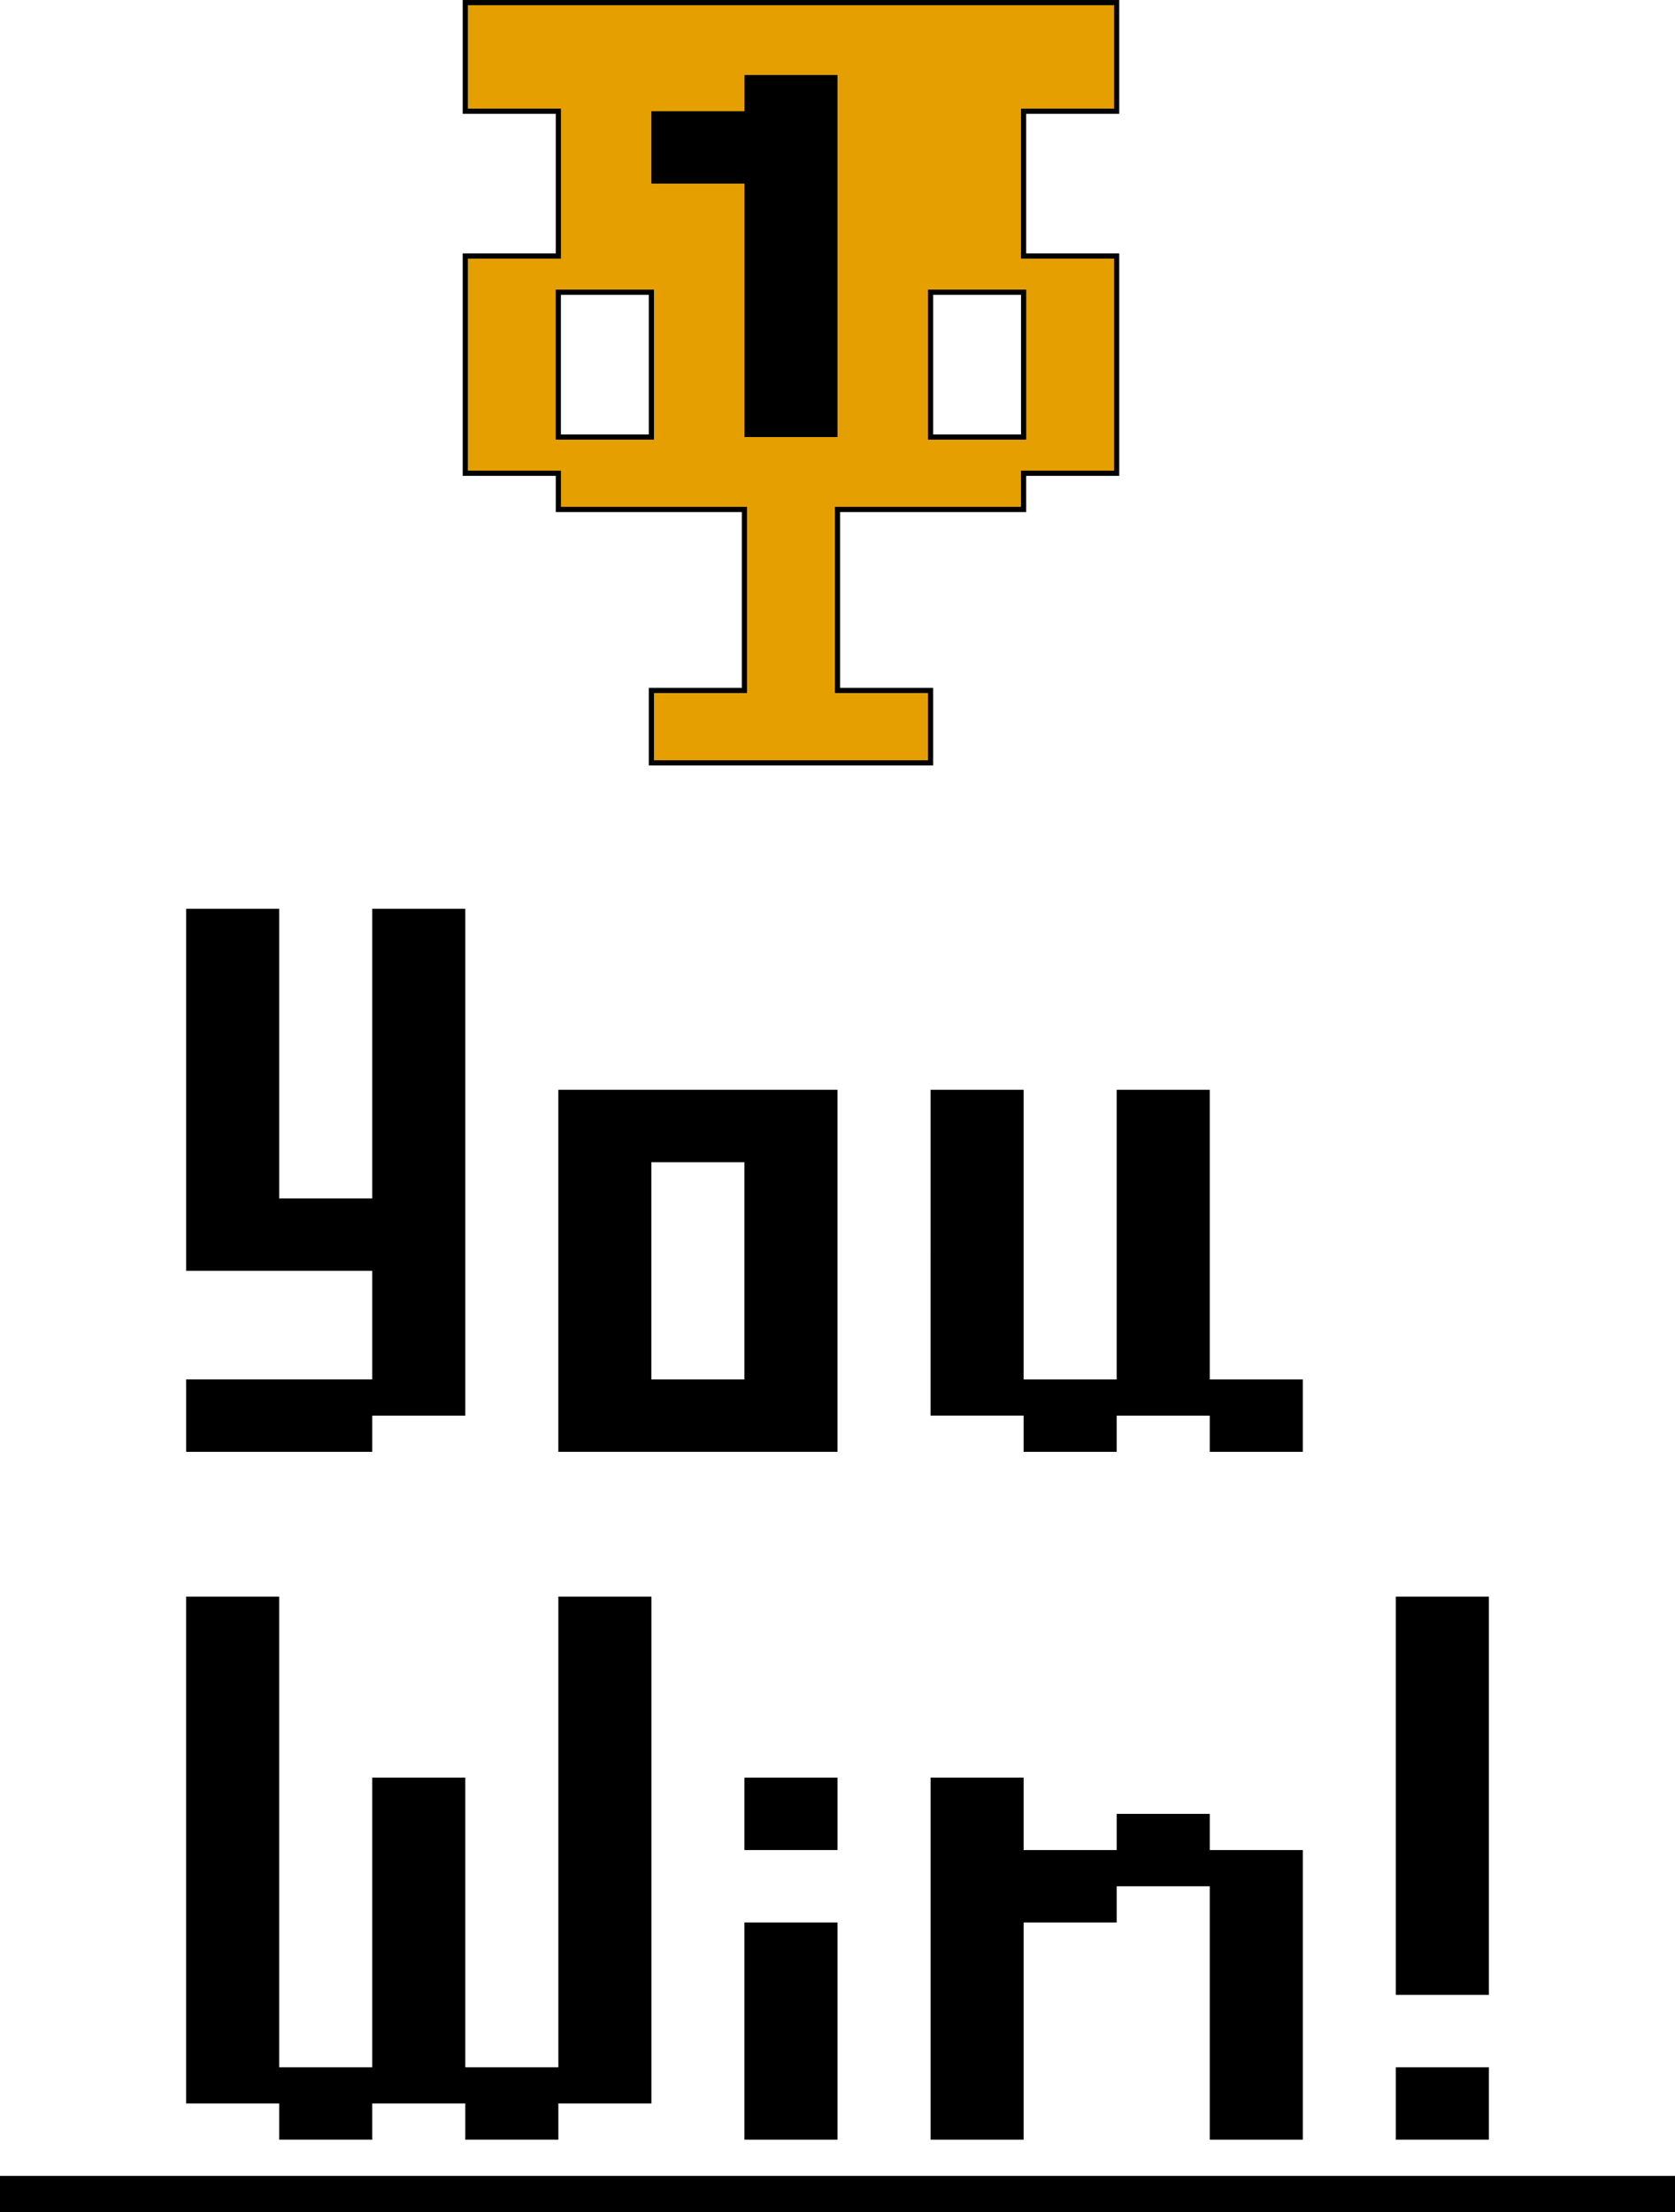 <?xml version="1.0" encoding="UTF-8" standalone="no"?>
<svg
   xmlns:dc="http://purl.org/dc/elements/1.1/"
   xmlns:cc="http://creativecommons.org/ns#"
   xmlns:rdf="http://www.w3.org/1999/02/22-rdf-syntax-ns#"
   xmlns:svg="http://www.w3.org/2000/svg"
   xmlns="http://www.w3.org/2000/svg"
   width="171.45mm"
   height="226.326mm"
   viewBox="0 0 171.45 226.326"
   version="1.1"
   id="svg8">
  <defs
     id="defs2" />
  <g
     id="layer2"
     style="display:inline"
     transform="translate(-74.877,26.301)">
    <g
       id="g2328"
       transform="translate(0,-8.202)"
       style="fill:#000000">
      <path
         style="fill:#000000;stroke-width:0.265"
         d="m 179.652,128.587 v -1.852 h -4.763 -4.763 V 110.067 93.398 h 4.763 4.763 v 14.817 14.817 h 4.763 4.763 V 108.214 93.398 h 4.763 4.763 v 14.817 14.817 h 4.763 4.763 v 3.704 3.704 h -4.763 -4.763 v -1.852 -1.852 h -4.763 -4.763 v 1.852 1.852 h -4.763 -4.763 z"
         id="path2312" />
      <path
         id="path2308"
         style="fill:#000000;stroke-width:0.265"
         d="M 132.027,111.919 V 93.398 h 14.287 14.287 v 18.521 18.521 h -14.287 -14.287 z m 19.05,0 v -11.113 h -4.763 -4.763 v 11.113 11.113 h 4.763 4.763 z" />
      <path
         style="fill:#000000;stroke-width:0.265"
         d="m 93.927,126.735 v -3.704 h 9.525 9.525 v -5.556 -5.556 h -9.525 -9.525 V 93.398 74.877 h 4.763 4.763 v 14.817 14.817 h 4.762 4.763 V 89.694 74.877 h 4.763 4.763 v 25.929 25.929 h -4.763 -4.763 v 1.852 1.852 h -9.525 -9.525 z"
         id="path2306" />
    </g>
    <g
       id="g2338"
       transform="translate(0,-4.498)"
       style="fill:#000000">
      <g
         id="g2319"
         style="fill:#000000">
        <path
           style="fill:#000000;stroke-width:0.265"
           d="m 217.752,161.925 v -20.373 h 4.763 4.763 v 20.373 20.373 h -4.763 -4.763 z"
           id="path2302" />
        <path
           style="fill:#000000;stroke-width:0.265"
           d="m 217.752,193.41 v -3.704 h 4.763 4.763 v 3.704 3.704 h -4.763 -4.763 z"
           id="path2300" />
      </g>
      <path
         style="fill:#000000;stroke-width:0.265"
         d="m 170.127,178.594 v -18.521 h 4.763 4.763 v 3.704 3.704 h 4.763 4.763 v -1.852 -1.852 h 4.763 4.763 v 1.852 1.852 h 4.763 4.763 v 14.817 14.817 h -4.763 -4.763 v -12.965 -12.965 h -4.763 -4.763 v 1.852 1.852 h -4.763 -4.763 v 11.113 11.113 h -4.763 -4.763 z"
         id="path2298" />
      <g
         id="g2323"
         style="fill:#000000">
        <path
           style="fill:#000000;stroke-width:0.265"
           d="m 151.077,163.777 v -3.704 h 4.763 4.763 v 3.704 3.704 h -4.763 -4.763 z"
           id="path2304" />
        <path
           style="fill:#000000;stroke-width:0.265"
           d="m 151.077,186.002 v -11.113 h 4.763 4.763 v 11.113 11.113 h -4.763 -4.763 z"
           id="path2296" />
      </g>
      <path
         style="fill:#000000;stroke-width:0.265"
         d="m 103.452,195.262 v -1.852 h -4.763 -4.763 v -25.929 -25.929 h 4.763 4.763 v 24.077 24.077 h 4.762 4.763 v -14.817 -14.817 h 4.763 4.763 v 14.817 14.817 h 4.763 4.763 v -24.077 -24.077 h 4.763 4.763 v 25.929 25.929 h -4.763 -4.763 v 1.852 1.852 h -4.763 -4.763 v -1.852 -1.852 h -4.763 -4.763 v 1.852 1.852 h -4.763 -4.762 z"
         id="path2294" />
    </g>
    <path
       style="fill:#000000;stroke-width:0.265"
       d="m 74.877,198.173 v -1.852 h 85.725 85.725 v 1.852 1.852 H 160.602 74.877 Z"
       id="path2290" />
    <g
       id="g1514-3"
       style="display:inline"
       transform="translate(-125.413,-26.301)">
      <path
         id="path231-6"
         style="fill:#e5a000;stroke:#000000;stroke-width:0.529;stroke-miterlimit:4;stroke-dasharray:none"
         d="m 305.065,37.306 v -7.408 h -4.763 -4.763 v 7.408 7.408 h 4.763 4.763 z m -38.1,0 v -7.408 h -4.763 -4.763 v 7.408 7.408 h 4.763 4.763 z m 0,37.042 v -3.704 h 4.763 4.763 v -9.26 -9.26 h -9.525 -9.525 v -1.852 -1.852 h -4.763 -4.763 v -11.113 -11.113 h 4.763 4.763 v -7.408 -7.408 h -4.763 -4.763 v -5.556 -5.556 h 33.337 33.337 v 5.556 5.556 h -4.763 -4.763 v 7.408 7.408 h 4.763 4.763 v 11.113 11.113 h -4.763 -4.763 v 1.852 1.852 h -9.525 -9.525 v 9.26 9.26 h 4.763 4.763 v 3.704 3.704 h -14.287 -14.287 z" />
      <path
         style="display:inline;fill:#000000;stroke-width:0.265"
         d="M 276.49,31.75 V 18.785 h -4.763 -4.763 v -3.704 -3.704 h 4.763 4.763 V 9.525 7.673 h 4.763 4.763 V 26.194 44.715 h -4.763 -4.763 z"
         id="path311-7" />
    </g>
  </g>
</svg>
